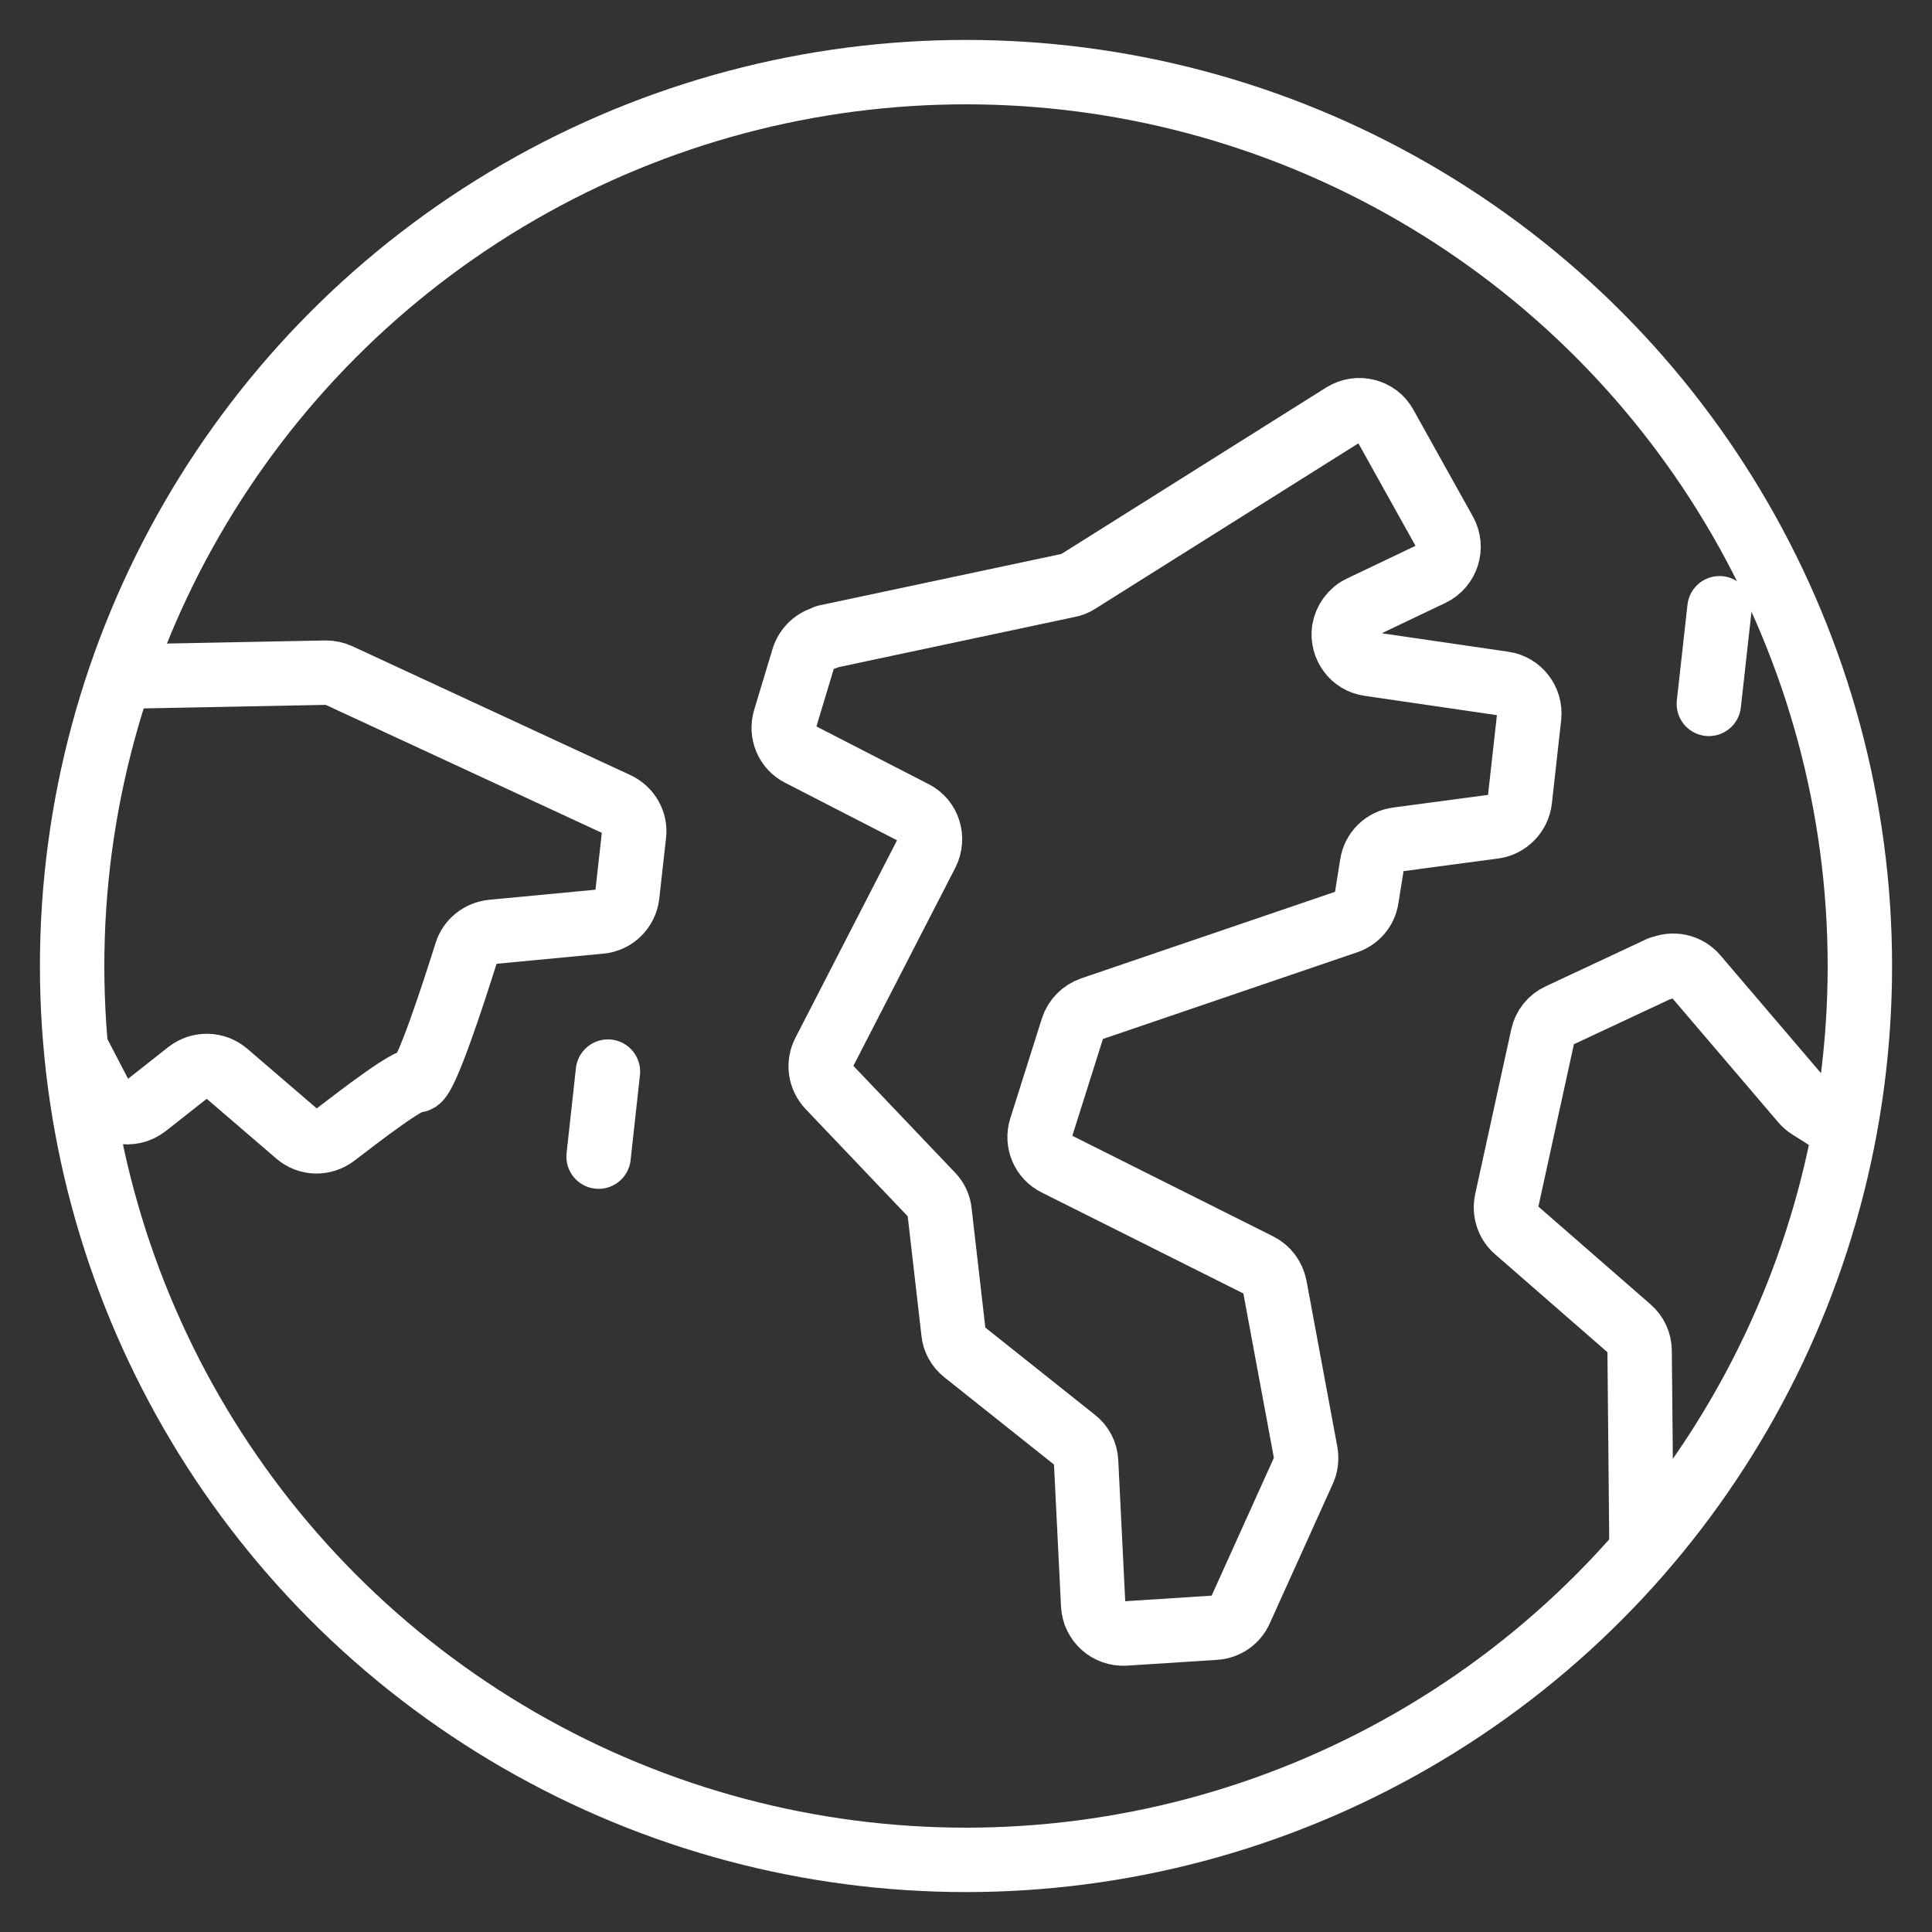 <svg id="etYBKy7iGWQ1" xmlns="http://www.w3.org/2000/svg" xmlns:xlink="http://www.w3.org/1999/xlink" viewBox="0 0 600 600" shape-rendering="geometricPrecision" text-rendering="geometricPrecision" project-id="049c8202382c4833b9aafe1ba8478cd5" export-id="96f35f74db3c40088e04f09d67753f7e" cached="false">
<rect x="0" y="0" width="600" height="600" fill="#333333" stroke="none"/>
<style><![CDATA[
#etYBKy7iGWQ6_to {animation: etYBKy7iGWQ6_to__to 5000ms linear infinite normal forwards}@keyframes etYBKy7iGWQ6_to__to { 0% {transform: translate(-86.018px,317.352px)} 100% {transform: translate(525.982px,317.352px)}}
]]></style>
<g><g><g clip-path="url(#etYBKy7iGWQ28)"><g><g id="etYBKy7iGWQ6_to" transform="translate(-86.018,317.352)"><g transform="translate(86.018,-317.352)"><g><path d="M-968.2,197.8l75.3-16c1.1-.2,2.1-.6,3-1.2l82.4-51.8c4.5-2.8,10.5-1.3,13,3.3l18.5,33.2c2.6,4.7.7,10.6-4.1,12.9l-22,10.5c-2.8,1.3-4.7,4-5.2,7v0c-.7,5.1,2.8,9.8,7.8,10.5l41.8,6.1c4.9.7,8.4,5.2,7.9,10.2l-2.9,26c-.5,4.2-3.8,7.6-8,8.2l-30,4c-4.1.5-7.3,3.7-7.9,7.7l-1.7,10.6c-.5,3.4-2.9,6.2-6.2,7.3l-79.2,27c-2.8,1-5,3.2-5.9,6l-9.8,31c-1.4,4.4.6,9.1,4.7,11.1l62.9,31.5c2.6,1.3,4.4,3.7,5,6.6l9.6,51.7c.3,1.9.1,3.8-.7,5.5l-19.6,43.4c-1.4,3.1-4.4,5.2-7.9,5.4l-27.9,1.8c-5.2.3-9.6-3.6-9.9-8.8l-2.2-44.5c-.1-2.7-1.4-5.2-3.5-6.8l-34.3-27.3c-1.9-1.5-3.2-3.8-3.4-6.2l-4.3-37.4c-.2-2-1.1-3.9-2.5-5.3l-31.9-33.5c-2.7-2.9-3.3-7.1-1.5-10.6l31.9-62c2.3-4.6.6-10.2-4-12.5l-35.4-18.2c-4-2-5.9-6.6-4.6-10.9l5.7-18.9c1-3.2,3.6-5.7,7-6.4v-.2Z" fill="none" stroke="#fff" stroke-width="20" stroke-linecap="round" stroke-linejoin="round" stroke-miterlimit="10"/><line x1="-690.7" y1="188.9" x2="-694" y2="218.6" fill="none" stroke="#fff" stroke-width="20" stroke-linecap="round" stroke-linejoin="round" stroke-miterlimit="10"/><path d="M-709.1,300.7l-31.4,14.7c-2.6,1.2-4.5,3.6-5.1,6.4L-756.8,373c-.7,3.3.4,6.8,3,9l35.1,30.6c2,1.7,3.2,4.3,3.2,6.9l.7,73.8c0,4.7,3.6,8.6,8.3,9.1l3.2.4c2.9.3,5.8-.8,7.8-2.9l73.1-78.1c1.6-1.7,2.5-3.9,2.5-6.2l.6-39c0-3.2-1.6-6.3-4.3-8l-39.1-24.7c-.8-.5-1.5-1.1-2.1-1.8L-698,303.2c-2.7-3.2-7.2-4.2-11-2.4l-.1-.1Z" fill="none" stroke="#fff" stroke-width="20" stroke-linecap="round" stroke-linejoin="round" stroke-miterlimit="10"/><path d="M-648.5,252.5l20.7-36.8c1.6-2.9,4.6-4.7,7.9-4.7l108.7-2.1c1.4,0,2.8.3,4.1.9l86.3,40c3.6,1.7,5.8,5.5,5.3,9.4l-2.1,18.8c-.5,4.4-4,7.8-8.3,8.2l-33.7,3.2c-3.7.4-6.9,2.9-8,6.5-3.9,12.4-12.9,40.2-15.4,39.6s-16.9,10.5-25.4,17c-3.5,2.7-8.4,2.6-11.7-.3l-22-18.9c-3.4-2.9-8.3-3-11.8-.3l-13.2,10.4c-4.6,3.6-11.3,2.2-14-3l-24.1-46.3c-.7-1.3-1.7-2.5-2.9-3.3l-37.7-26.4c-3.9-2.7-5.1-8-2.8-12.2l.1.3Z" fill="none" stroke="#fff" stroke-width="20" stroke-linecap="round" stroke-linejoin="round" stroke-miterlimit="10"/><line x1="-587.5" y1="477.2" x2="-602.9" y2="496.1" fill="none" stroke="#fff" stroke-width="20" stroke-linecap="round" stroke-linejoin="round" stroke-miterlimit="10"/><line x1="-423.6" y1="332.8" x2="-426.5" y2="359.2" fill="none" stroke="#fff" stroke-width="20" stroke-linecap="round" stroke-linejoin="round" stroke-miterlimit="10"/></g><g><path d="M-355.9,197.8l75.3-16c1.1-.2,2.1-.6,3-1.2l82.4-51.8c4.5-2.8,10.5-1.3,13,3.3l18.5,33.2c2.6,4.7.7,10.6-4.1,12.9l-22,10.5c-2.8,1.3-4.7,4-5.2,7v0c-.7,5.1,2.8,9.8,7.8,10.5l41.8,6.1c4.9.7,8.4,5.2,7.9,10.2l-2.9,26c-.5,4.2-3.8,7.6-8,8.2l-30,4c-4.1.5-7.3,3.7-7.9,7.7L-188,279c-.5,3.4-2.9,6.2-6.2,7.3l-79.2,27c-2.8,1-5,3.2-5.9,6l-9.8,31c-1.4,4.4.6,9.1,4.7,11.1l62.9,31.5c2.6,1.3,4.4,3.7,5,6.6l9.6,51.7c.3,1.9.1,3.8-.7,5.5l-19.6,43.4c-1.4,3.1-4.4,5.2-7.9,5.4l-27.9,1.8c-5.2.3-9.6-3.6-9.9-8.8l-2.2-44.5c-.1-2.7-1.4-5.2-3.5-6.8l-34.3-27.3c-1.9-1.5-3.2-3.8-3.4-6.2l-4.3-37.4c-.2-2-1.1-3.9-2.5-5.3L-355,337.5c-2.7-2.9-3.3-7.1-1.5-10.6l31.9-62c2.3-4.6.6-10.2-4-12.5L-364,234.2c-4-2-5.9-6.6-4.6-10.9l5.7-18.9c1-3.2,3.6-5.7,7-6.4v-.2Z" fill="none" stroke="#fff" stroke-width="20" stroke-linecap="round" stroke-linejoin="round" stroke-miterlimit="10"/><line x1="-78.4" y1="188.9" x2="-81.6" y2="218.6" fill="none" stroke="#fff" stroke-width="20" stroke-linecap="round" stroke-linejoin="round" stroke-miterlimit="10"/><path d="M-96.7,300.7l-31.4,14.7c-2.6,1.2-4.5,3.6-5.1,6.4L-144.4,373c-.7,3.3.4,6.8,3,9l35.1,30.6c2,1.7,3.2,4.3,3.2,6.9l.7,73.8c0,4.7,3.6,8.6,8.3,9.1l3.2.4c2.9.3,5.8-.8,7.8-2.9l73-78.1c1.6-1.7,2.5-3.9,2.5-6.2l.6-39c0-3.2-1.6-6.3-4.3-8l-39.1-24.7c-.8-.5-1.5-1.1-2.1-1.8l-33.2-38.9c-2.7-3.2-7.2-4.2-11-2.4v-.1Z" fill="none" stroke="#fff" stroke-width="20" stroke-linecap="round" stroke-linejoin="round" stroke-miterlimit="10"/><path d="M-36.1,252.5l20.7-36.8c1.6-2.9,4.6-4.7,7.9-4.7l108.7-2.1c1.4,0,2.8.3,4.1.9l86.3,40c3.6,1.7,5.8,5.5,5.3,9.4L194.8,278c-.5,4.4-4,7.8-8.3,8.2l-33.7,3.2c-3.7.4-6.9,2.9-8,6.5-3.9,12.4-12.9,40.2-15.4,39.6s-16.9,10.5-25.4,17c-3.5,2.7-8.4,2.6-11.7-.3l-22-18.9c-3.4-2.9-8.3-3-11.8-.3L45.3,343.4c-4.6,3.6-11.3,2.2-14-3L7.2,294.1c-.7-1.3-1.7-2.5-2.9-3.3l-37.7-26.4c-3.9-2.7-5.1-8-2.8-12.2l.1.3Z" fill="none" stroke="#fff" stroke-width="20" stroke-linecap="round" stroke-linejoin="round" stroke-miterlimit="10"/><line x1="24.8" y1="477.2" x2="9.4" y2="496.1" fill="none" stroke="#fff" stroke-width="20" stroke-linecap="round" stroke-linejoin="round" stroke-miterlimit="10"/><line x1="188.8" y1="332.8" x2="185.9" y2="359.2" fill="none" stroke="#fff" stroke-width="20" stroke-linecap="round" stroke-linejoin="round" stroke-miterlimit="10"/></g><g><path d="M256.5,197.8l75.3-16c1.1-.2,2.1-.6,3-1.2l82.4-51.8c4.5-2.8,10.5-1.3,13,3.3l18.5,33.2c2.6,4.7.7,10.6-4.1,12.9l-22,10.5c-2.8,1.3-4.7,4-5.2,7v0c-.7,5.1,2.8,9.8,7.8,10.5l41.8,6.1c4.9.7,8.4,5.2,7.9,10.2l-2.9,26c-.5,4.2-3.8,7.6-8,8.2l-30,4c-4.1.5-7.3,3.7-7.9,7.7L424.4,279c-.5,3.4-2.9,6.2-6.2,7.3l-79.2,27c-2.8,1-5,3.2-5.9,6l-9.8,31c-1.4,4.4.6,9.1,4.7,11.1l62.9,31.5c2.6,1.3,4.4,3.7,5,6.6l9.6,51.7c.3,1.9.1,3.8-.7,5.5l-19.6,43.4c-1.4,3.1-4.4,5.2-7.9,5.4l-27.9,1.8c-5.2.3-9.6-3.6-9.9-8.8L337.3,454c-.1-2.7-1.4-5.2-3.5-6.8l-34.3-27.3c-1.9-1.5-3.2-3.8-3.4-6.2l-4.3-37.4c-.2-2-1.1-3.9-2.5-5.3l-31.9-33.5c-2.7-2.9-3.3-7.1-1.5-10.6l31.9-62c2.3-4.6.6-10.2-4-12.5l-35.4-18.2c-4-2-5.9-6.6-4.6-10.9l5.7-18.9c1-3.2,3.6-5.7,7-6.4v-.2Z" fill="none" stroke="#fff" stroke-width="20" stroke-linecap="round" stroke-linejoin="round" stroke-miterlimit="10"/><line x1="534" y1="188.9" x2="530.7" y2="218.6" fill="none" stroke="#fff" stroke-width="20" stroke-linecap="round" stroke-linejoin="round" stroke-miterlimit="10"/><path d="M515.6,300.7l-31.4,14.7c-2.6,1.2-4.5,3.6-5.1,6.4L467.9,373c-.7,3.3.4,6.8,3,9L506,412.6c2,1.7,3.2,4.3,3.2,6.9l.7,73.8c0,4.7,3.6,8.6,8.3,9.1l3.2.4c2.9.3,5.8-.8,7.8-2.9l73.1-78.1c1.6-1.7,2.5-3.9,2.5-6.2l.6-39c0-3.2-1.6-6.3-4.3-8L562,343.9c-.8-.5-1.5-1.1-2.1-1.8l-33.2-38.9c-2.7-3.2-7.2-4.2-11-2.4l-.1-.1Z" fill="none" stroke="#fff" stroke-width="20" stroke-linecap="round" stroke-linejoin="round" stroke-miterlimit="10"/><path d="M576.2,252.5l20.7-36.8c1.6-2.9,4.6-4.7,7.9-4.7l108.7-2.1c1.4,0,2.8.3,4.1.9l86.3,40c3.6,1.7,5.8,5.5,5.3,9.4L807.1,278c-.5,4.4-4,7.8-8.3,8.2l-33.7,3.2c-3.7.4-6.9,2.9-8,6.5-3.9,12.4-12.9,40.2-15.4,39.6s-16.9,10.5-25.4,17c-3.5,2.7-8.4,2.6-11.7-.3l-22-18.9c-3.4-2.9-8.3-3-11.8-.3l-13.2,10.4c-4.6,3.6-11.3,2.2-14-3l-24.1-46.3c-.7-1.3-1.7-2.5-2.9-3.3l-37.7-26.4c-3.9-2.7-5.1-8-2.8-12.2l.1.3Z" fill="none" stroke="#fff" stroke-width="20" stroke-linecap="round" stroke-linejoin="round" stroke-miterlimit="10"/><line x1="637.2" y1="477.2" x2="621.8" y2="496.1" fill="none" stroke="#fff" stroke-width="20" stroke-linecap="round" stroke-linejoin="round" stroke-miterlimit="10"/><line x1="801.1" y1="332.8" x2="798.2" y2="359.2" fill="none" stroke="#fff" stroke-width="20" stroke-linecap="round" stroke-linejoin="round" stroke-miterlimit="10"/></g></g></g></g><clipPath id="etYBKy7iGWQ28"><circle r="277.6" transform="translate(300 300)" fill="none"/></clipPath></g></g><circle r="277.6" transform="translate(300 300)" fill="none" stroke="#fff" stroke-width="20" stroke-linecap="round" stroke-miterlimit="10"/></g></svg>
